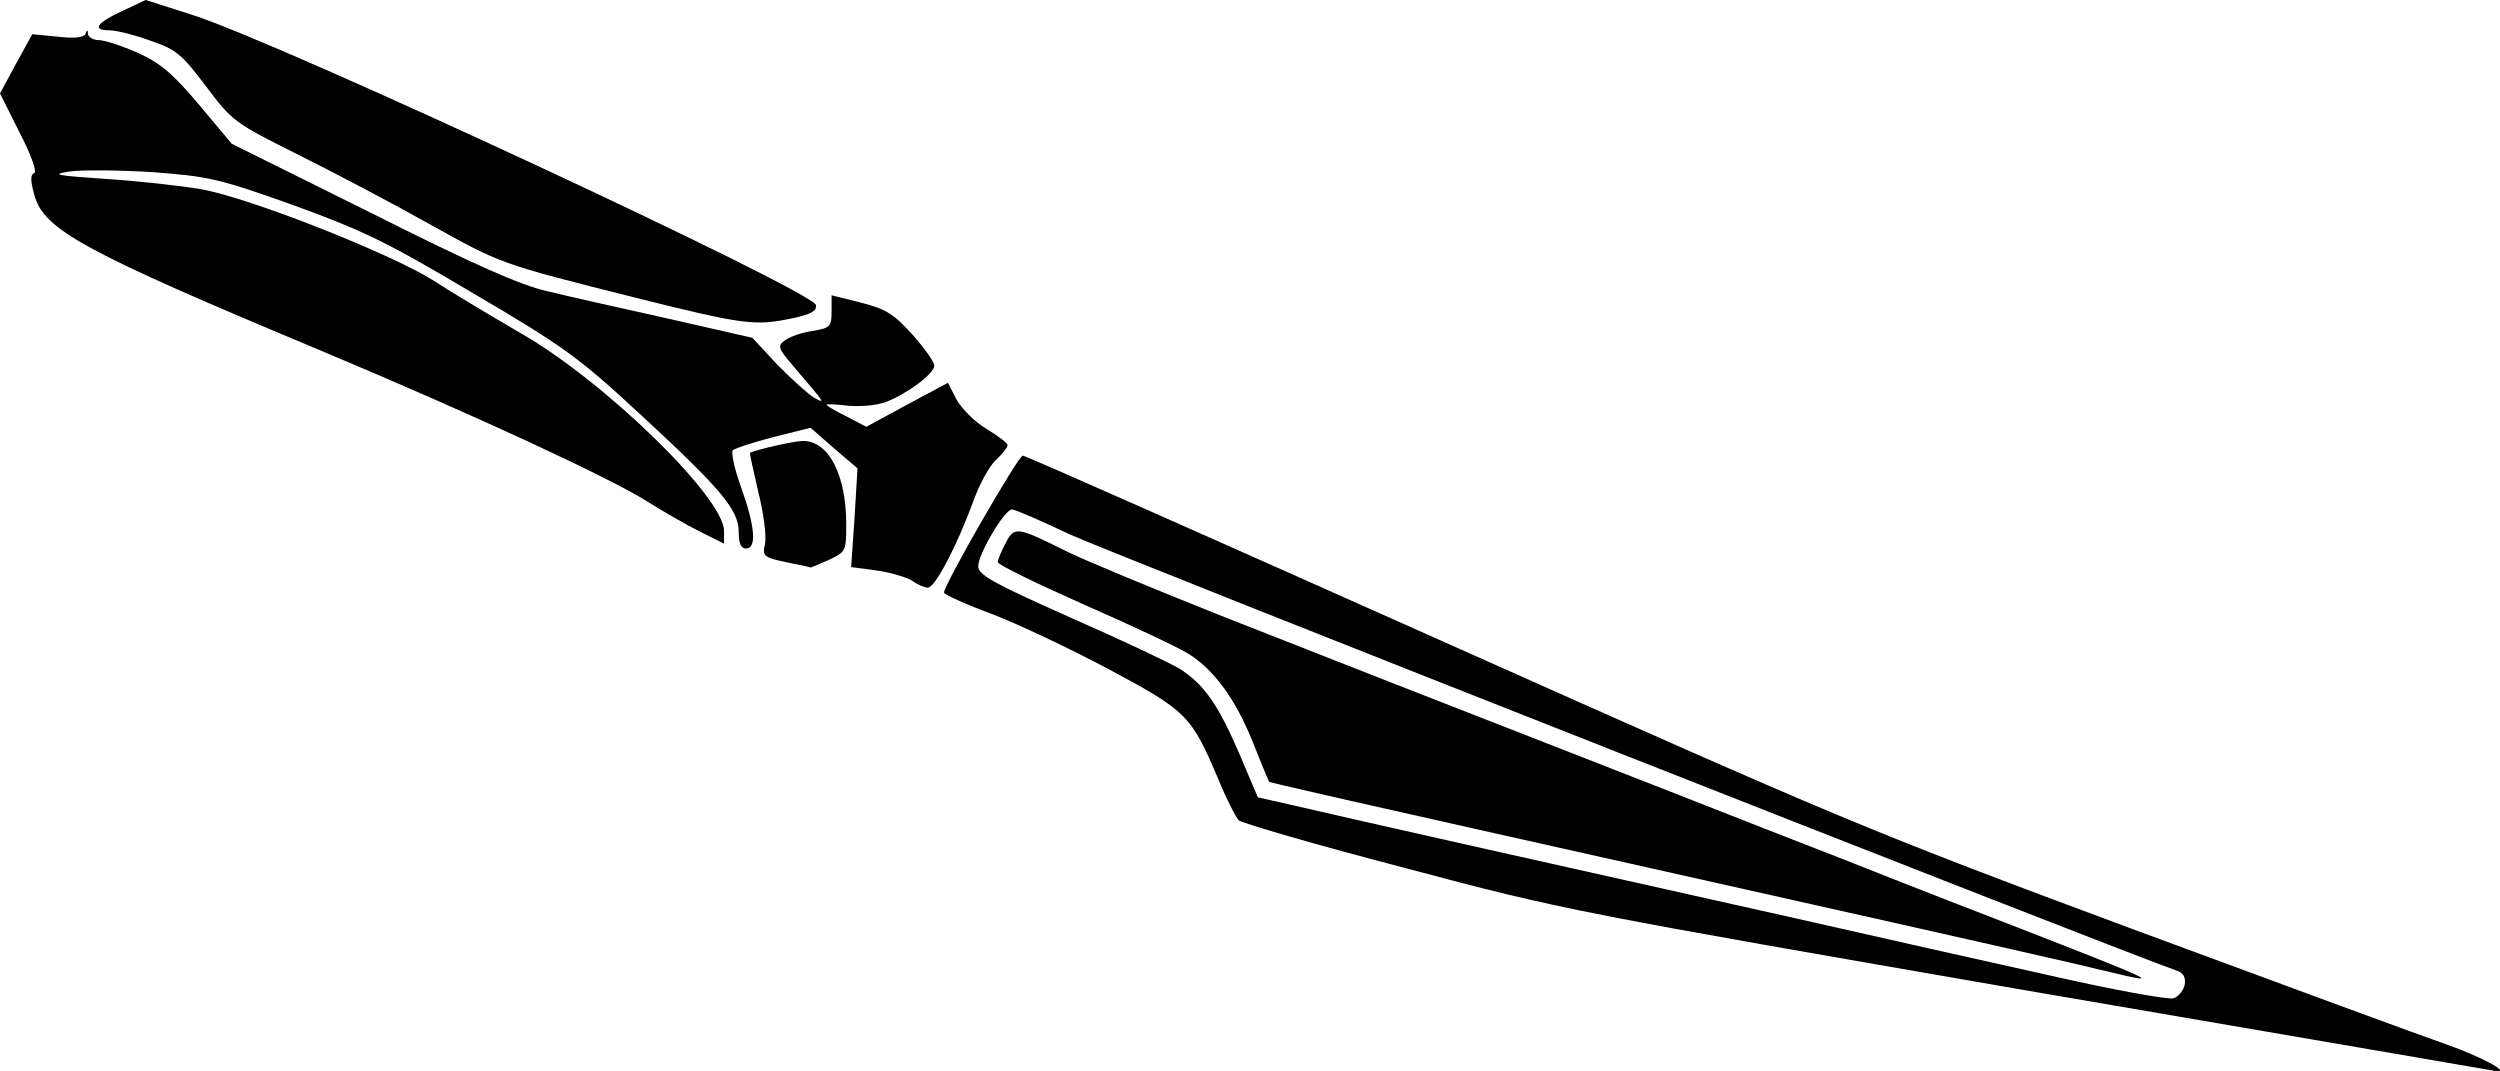 <svg xmlns="http://www.w3.org/2000/svg" id="root" viewBox="1369 988 5113.76 2191.19">
  <path
    d="M5520 3015c-923-160-953-165-1275-251-181-47-335-92-342-98-6-6-25-43-41-82-56-132-64-141-223-226-79-42-188-94-241-114-54-20-98-40-98-44 0-16 152-280 161-280 6 0 391 171 857 379 820 366 866 386 1412 589 311 115 601 222 645 237 68 24 130 57 100 54-6-1-435-75-955-164zm318-14c2-13-3-23-15-27-121-42-2186-856-2266-893-59-28-112-51-118-51-15 0-69 91-69 116 0 18 27 33 188 105 103 45 204 93 224 105 50 32 79 73 123 176l37 87 71 16c88 21 628 142 1027 231 162 37 399 90 525 118 132 30 239 49 250 46 11-4 21-17 23-29z"
  ></path>
  <path
    d="M5675 2974c-56-14-277-64-880-199-684-153-829-186-830-188-1-1-16-37-33-80-35-88-79-148-131-181-20-13-116-58-214-101-97-43-177-82-177-87s7-22 16-39c18-35 23-34 127 18 37 18 177 76 310 129 229 90 335 132 917 359 135 53 290 114 345 135 55 22 210 83 345 135 321 125 329 129 205 99zm-2440-798c-11-7-44-17-72-21l-53-7 7-101 6-101-48-41-48-42-76 19c-42 11-79 23-83 27-4 3 3 38 17 76 29 81 32 125 10 125-10 0-15-10-15-34 0-45-35-87-203-242-124-115-156-138-340-246-175-104-224-128-367-180-154-55-173-59-290-68-69-4-145-5-170-1-38 6-26 8 75 15 66 4 154 14 195 21 98 17 387 131 476 187 38 25 119 73 179 108 171 98 415 336 415 404v26l-50-25c-28-14-75-41-105-60-77-49-353-177-670-310-486-203-567-247-586-319-8-29-8-41 0-44 6-2-6-37-30-83l-40-80 33-61 33-60 52 5c35 4 53 2 57-6 3-9 5-8 5 1 1 6 11 12 22 12 12 0 48 12 80 26 46 21 71 42 125 106l67 80 286 142c211 106 306 148 361 160 41 10 152 35 247 56l171 39 53 57c30 30 63 60 74 66 23 12 24 14-44-66-31-36-32-41-16-52 9-7 34-16 56-19 36-6 39-9 39-40v-33l60 15c51 13 67 23 105 65 25 28 45 56 45 64 0 16-53 56-98 74-18 7-52 10-77 8-25-3-45-4-45-2s18 13 41 24l40 21 83-45 84-45 18 35c11 19 38 46 62 60 23 14 42 28 42 33 0 4-11 18-24 30s-34 50-46 84c-33 90-78 177-93 177-7 0-21-6-32-14z"
  ></path>
  <path
    d="M2977 2138c-46-10-49-12-43-38 3-15-3-63-14-106-10-44-18-79-17-80 20-8 91-24 109-24 52 0 88 69 88 171 0 54-1 56-35 72-20 9-37 16-38 16-1-1-24-6-50-11zm-312-542c-274-69-269-67-420-151-71-40-191-103-265-140-132-66-136-69-190-141-50-66-61-75-114-93-33-12-70-21-83-21-36 0-27-15 25-39l49-23 94 30c178 56 1271 565 1277 594 2 12-10 19-48 27-77 16-97 14-325-43z"
  ></path>
</svg>
